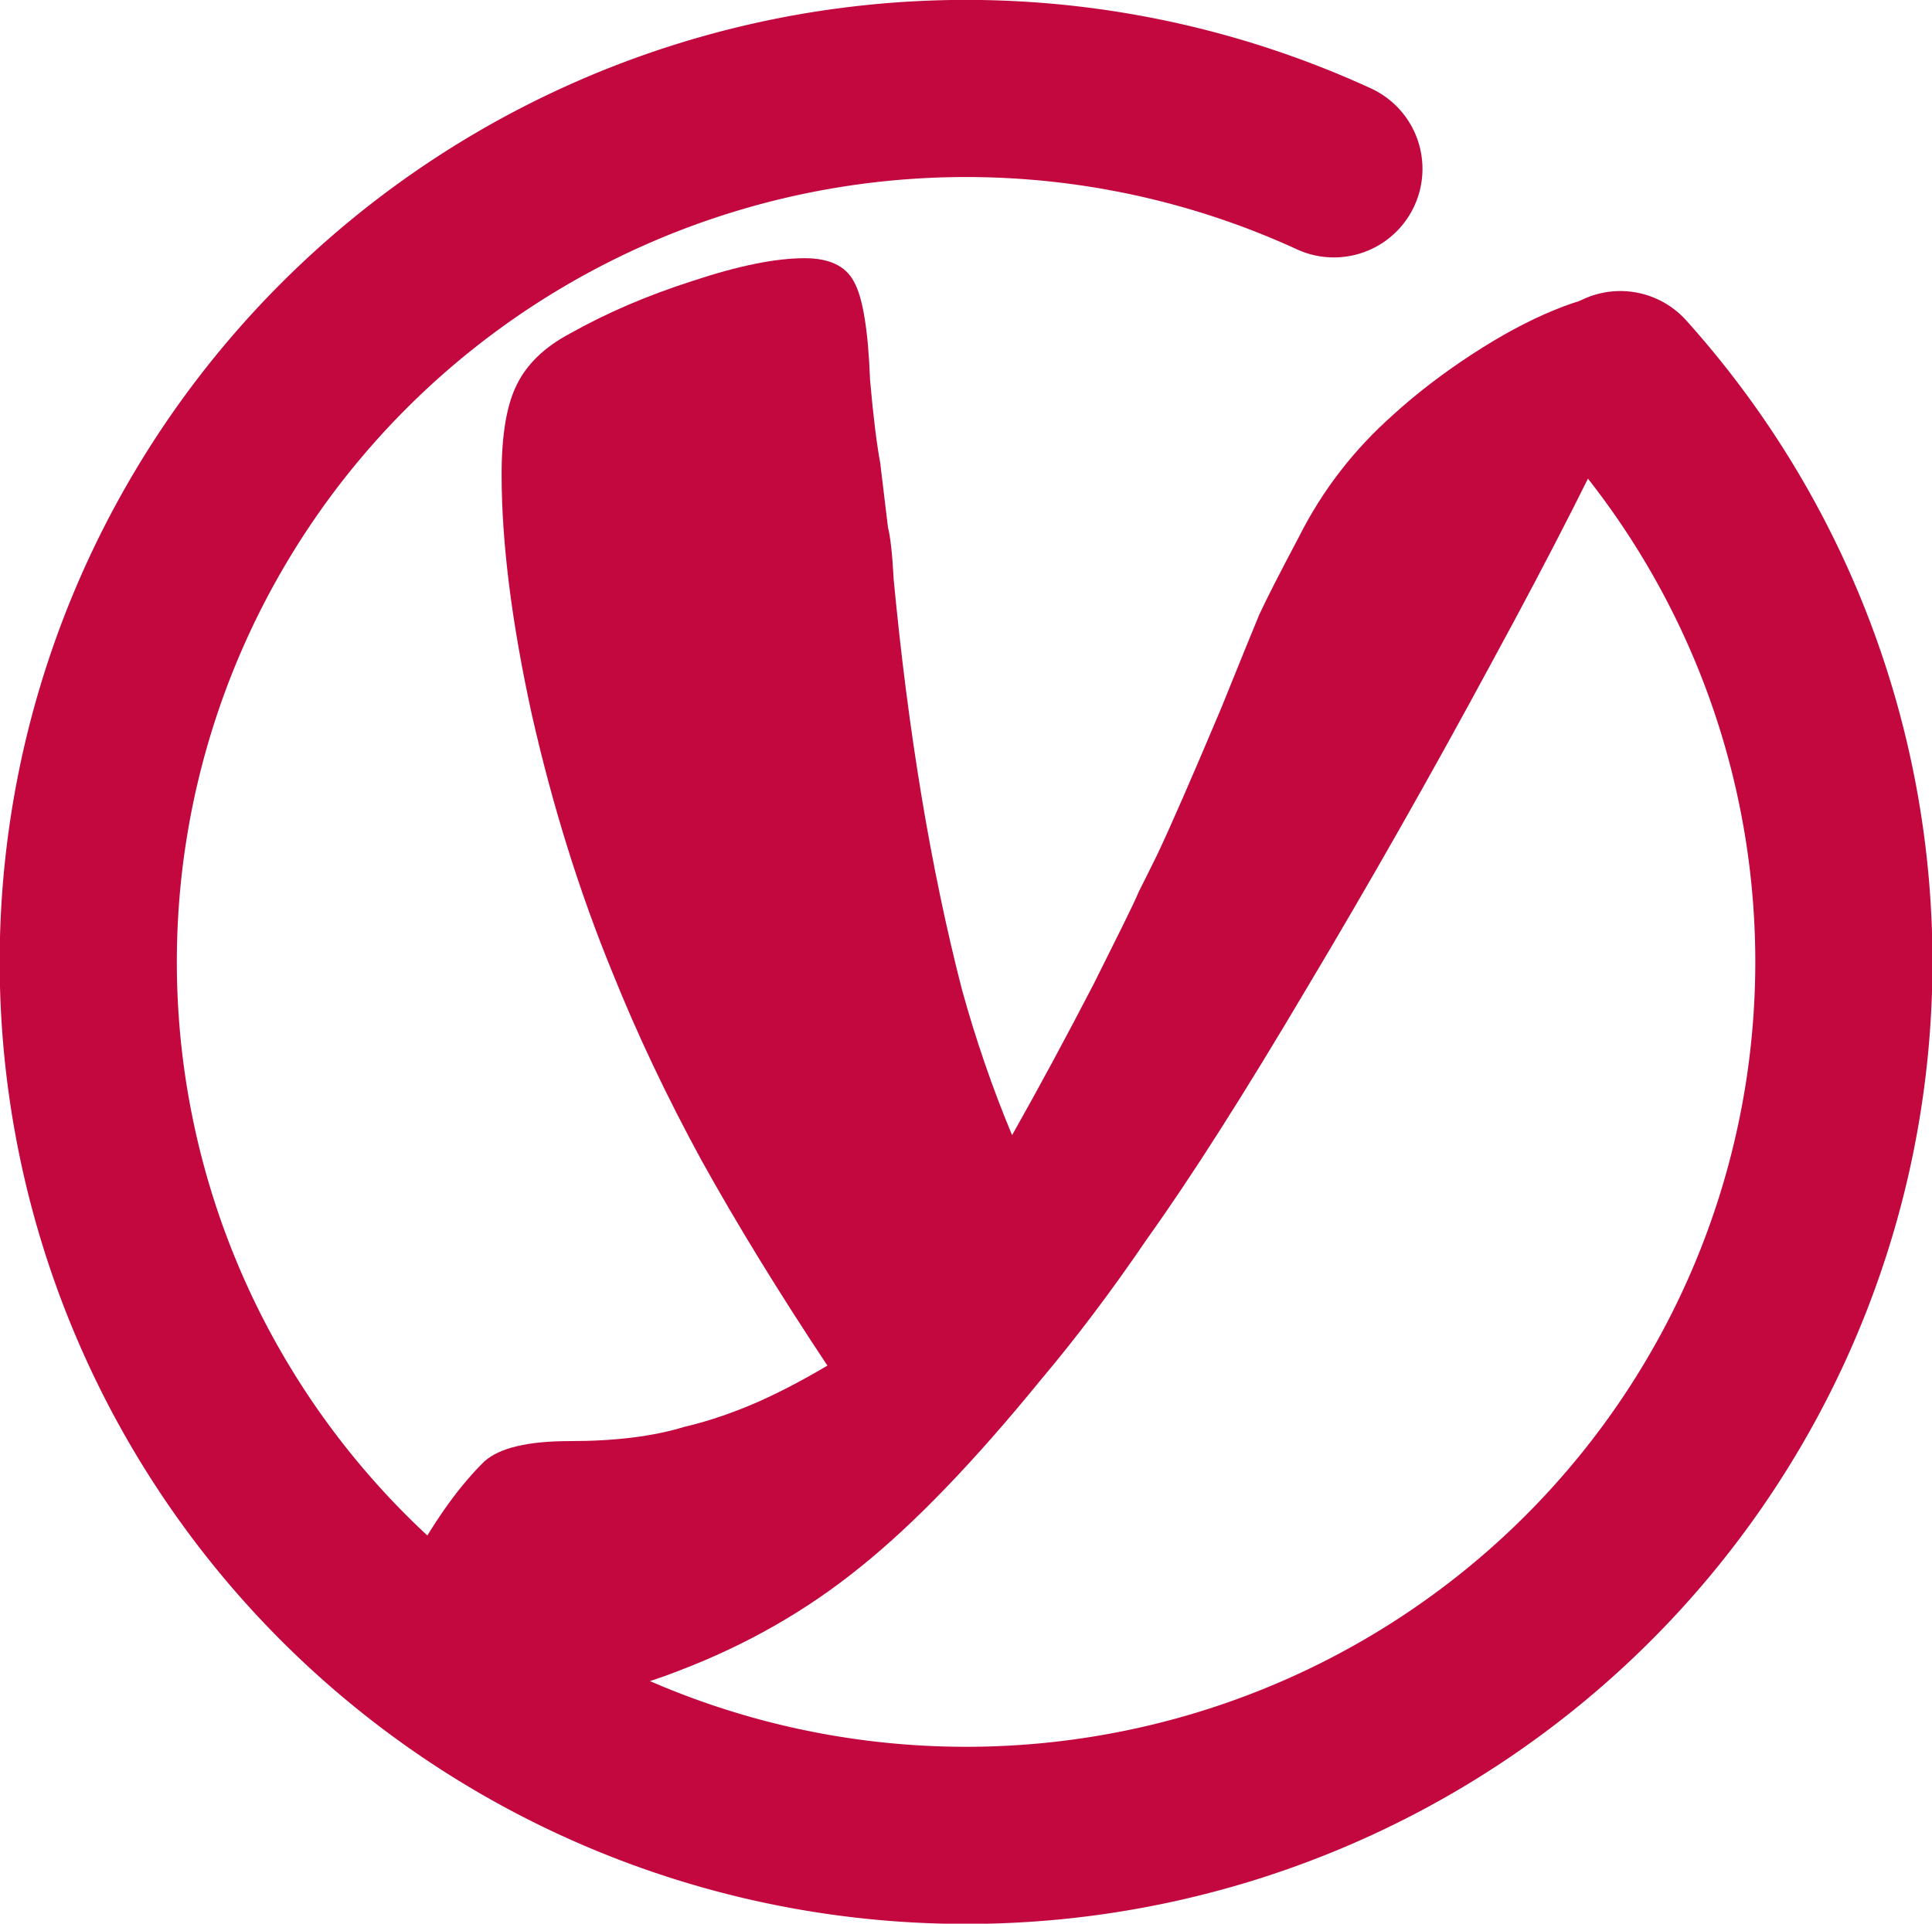 <?xml version="1.0" encoding="UTF-8" standalone="no"?>
<!-- Created with Inkscape (http://www.inkscape.org/) -->

<svg
   width="50.591mm"
   height="50.38mm"
   viewBox="0 0 50.591 50.38"
   version="1.1"
   id="svg1"
   sodipodi:docname="my-logo.svg"
   inkscape:version="1.4.2 (f4327f4, 2025-05-13)"
   xmlns:inkscape="http://www.inkscape.org/namespaces/inkscape"
   xmlns:sodipodi="http://sodipodi.sourceforge.net/DTD/sodipodi-0.dtd"
   xmlns="http://www.w3.org/2000/svg"
   xmlns:svg="http://www.w3.org/2000/svg">
  <sodipodi:namedview
     id="namedview1"
     pagecolor="#000000"
     bordercolor="#000000"
     borderopacity="0.25"
     inkscape:showpageshadow="2"
     inkscape:pageopacity="0.0"
     inkscape:pagecheckerboard="true"
     inkscape:deskcolor="#dddddd"
     inkscape:document-units="mm"
     inkscape:zoom="0.81347656"
     inkscape:cx="62.693878"
     inkscape:cy="-68.22569"
     inkscape:window-width="1920"
     inkscape:window-height="1051"
     inkscape:window-x="-9"
     inkscape:window-y="-9"
     inkscape:window-maximized="1"
     inkscape:current-layer="layer1"
     borderlayer="false" />
  <defs
     id="defs1" />
  <g
     inkscape:label="Layer 1"
     inkscape:groupmode="layer"
     id="layer1"
     transform="translate(-93.569,-95.117)">
    <path
       d="m 109.711,114.008 0.187,1.75 q 0.093,0.42 0.14,1.447 0.537,6.393 1.68,11.409 0.513,2.1 1.237,4.06 0.98,-1.96 2.007,-4.2 0.373,-0.84 0.7,-1.587 0.327,-0.747 0.42,-1.003 0.117,-0.257 0.443,-1.003 0.49,-1.167 1.587,-4.106 0.7,-1.96 0.933,-2.59 0.257,-0.63 0.98,-2.17 0.863,-1.937 2.333,-3.406 0.84,-0.863 1.913,-1.657 1.073,-0.793 2.03,-1.237 0.957,-0.443 1.563,-0.443 0.91,0 0.91,0.723 0,0.653 -0.49,1.703 -1.283,3.196 -3.523,7.839 -2.217,4.643 -4.55,9.053 -2.31,4.41 -3.92,6.953 -1.307,2.17 -2.613,3.92 -2.473,3.43 -4.456,5.226 -1.983,1.82 -4.48,2.893 -1.307,0.583 -2.87,0.863 -1.167,0.187 -1.82,0.187 -1.19,0 -1.913,-0.42 -0.723,-0.42 -0.723,-1.19 0,-0.863 0.817,-2.59 0.84,-1.703 1.727,-2.683 0.56,-0.56 2.1,-0.56 1.68,0 2.823,-0.397 0.793,-0.21 1.633,-0.607 0.84,-0.397 1.89,-1.097 -1.797,-3.056 -3.103,-5.716 -1.283,-2.66 -2.193,-5.226 -1.213,-3.336 -1.983,-7.163 -0.747,-3.85 -0.747,-6.696 0,-1.657 0.373,-2.497 0.373,-0.863 1.307,-1.423 1.353,-0.863 3.033,-1.47 1.68,-0.63 2.753,-0.63 0.91,0 1.213,0.653 0.327,0.653 0.397,2.73 0.117,1.517 0.257,2.357 z"
       id="text3"
       style="font-size:47.784px;font-family:Forte;-inkscape-font-specification:Forte;text-align:center;text-anchor:middle;fill:#c3073f;stroke-width:0.249;paint-order:markers fill stroke"
       transform="scale(1.063,0.941)"
       aria-label="Y" />
    <path
       style="fill:none;fill-rule:evenodd;stroke:#c3073f;stroke-width:4.639;stroke-linecap:round;stroke-linejoin:round;stroke-dasharray:none;stroke-opacity:1"
       id="path6"
       sodipodi:type="arc"
       sodipodi:cx="118.86637"
       sodipodi:cy="120.30995"
       sodipodi:rx="22.985699"
       sodipodi:ry="22.875135"
       sodipodi:start="5.5534346"
       sodipodi:end="5.1447862"
       sodipodi:open="true"
       sodipodi:arc-type="arc"
       d="m 135.999,105.059 a 22.986,22.875 0 0 1 -0.141,30.656 22.986,22.875 0 0 1 -30.658,2.987 22.986,22.875 0 0 1 -6.113,-30.047 22.986,22.875 0 0 1 29.411,-9.116" />
  </g>
</svg>
